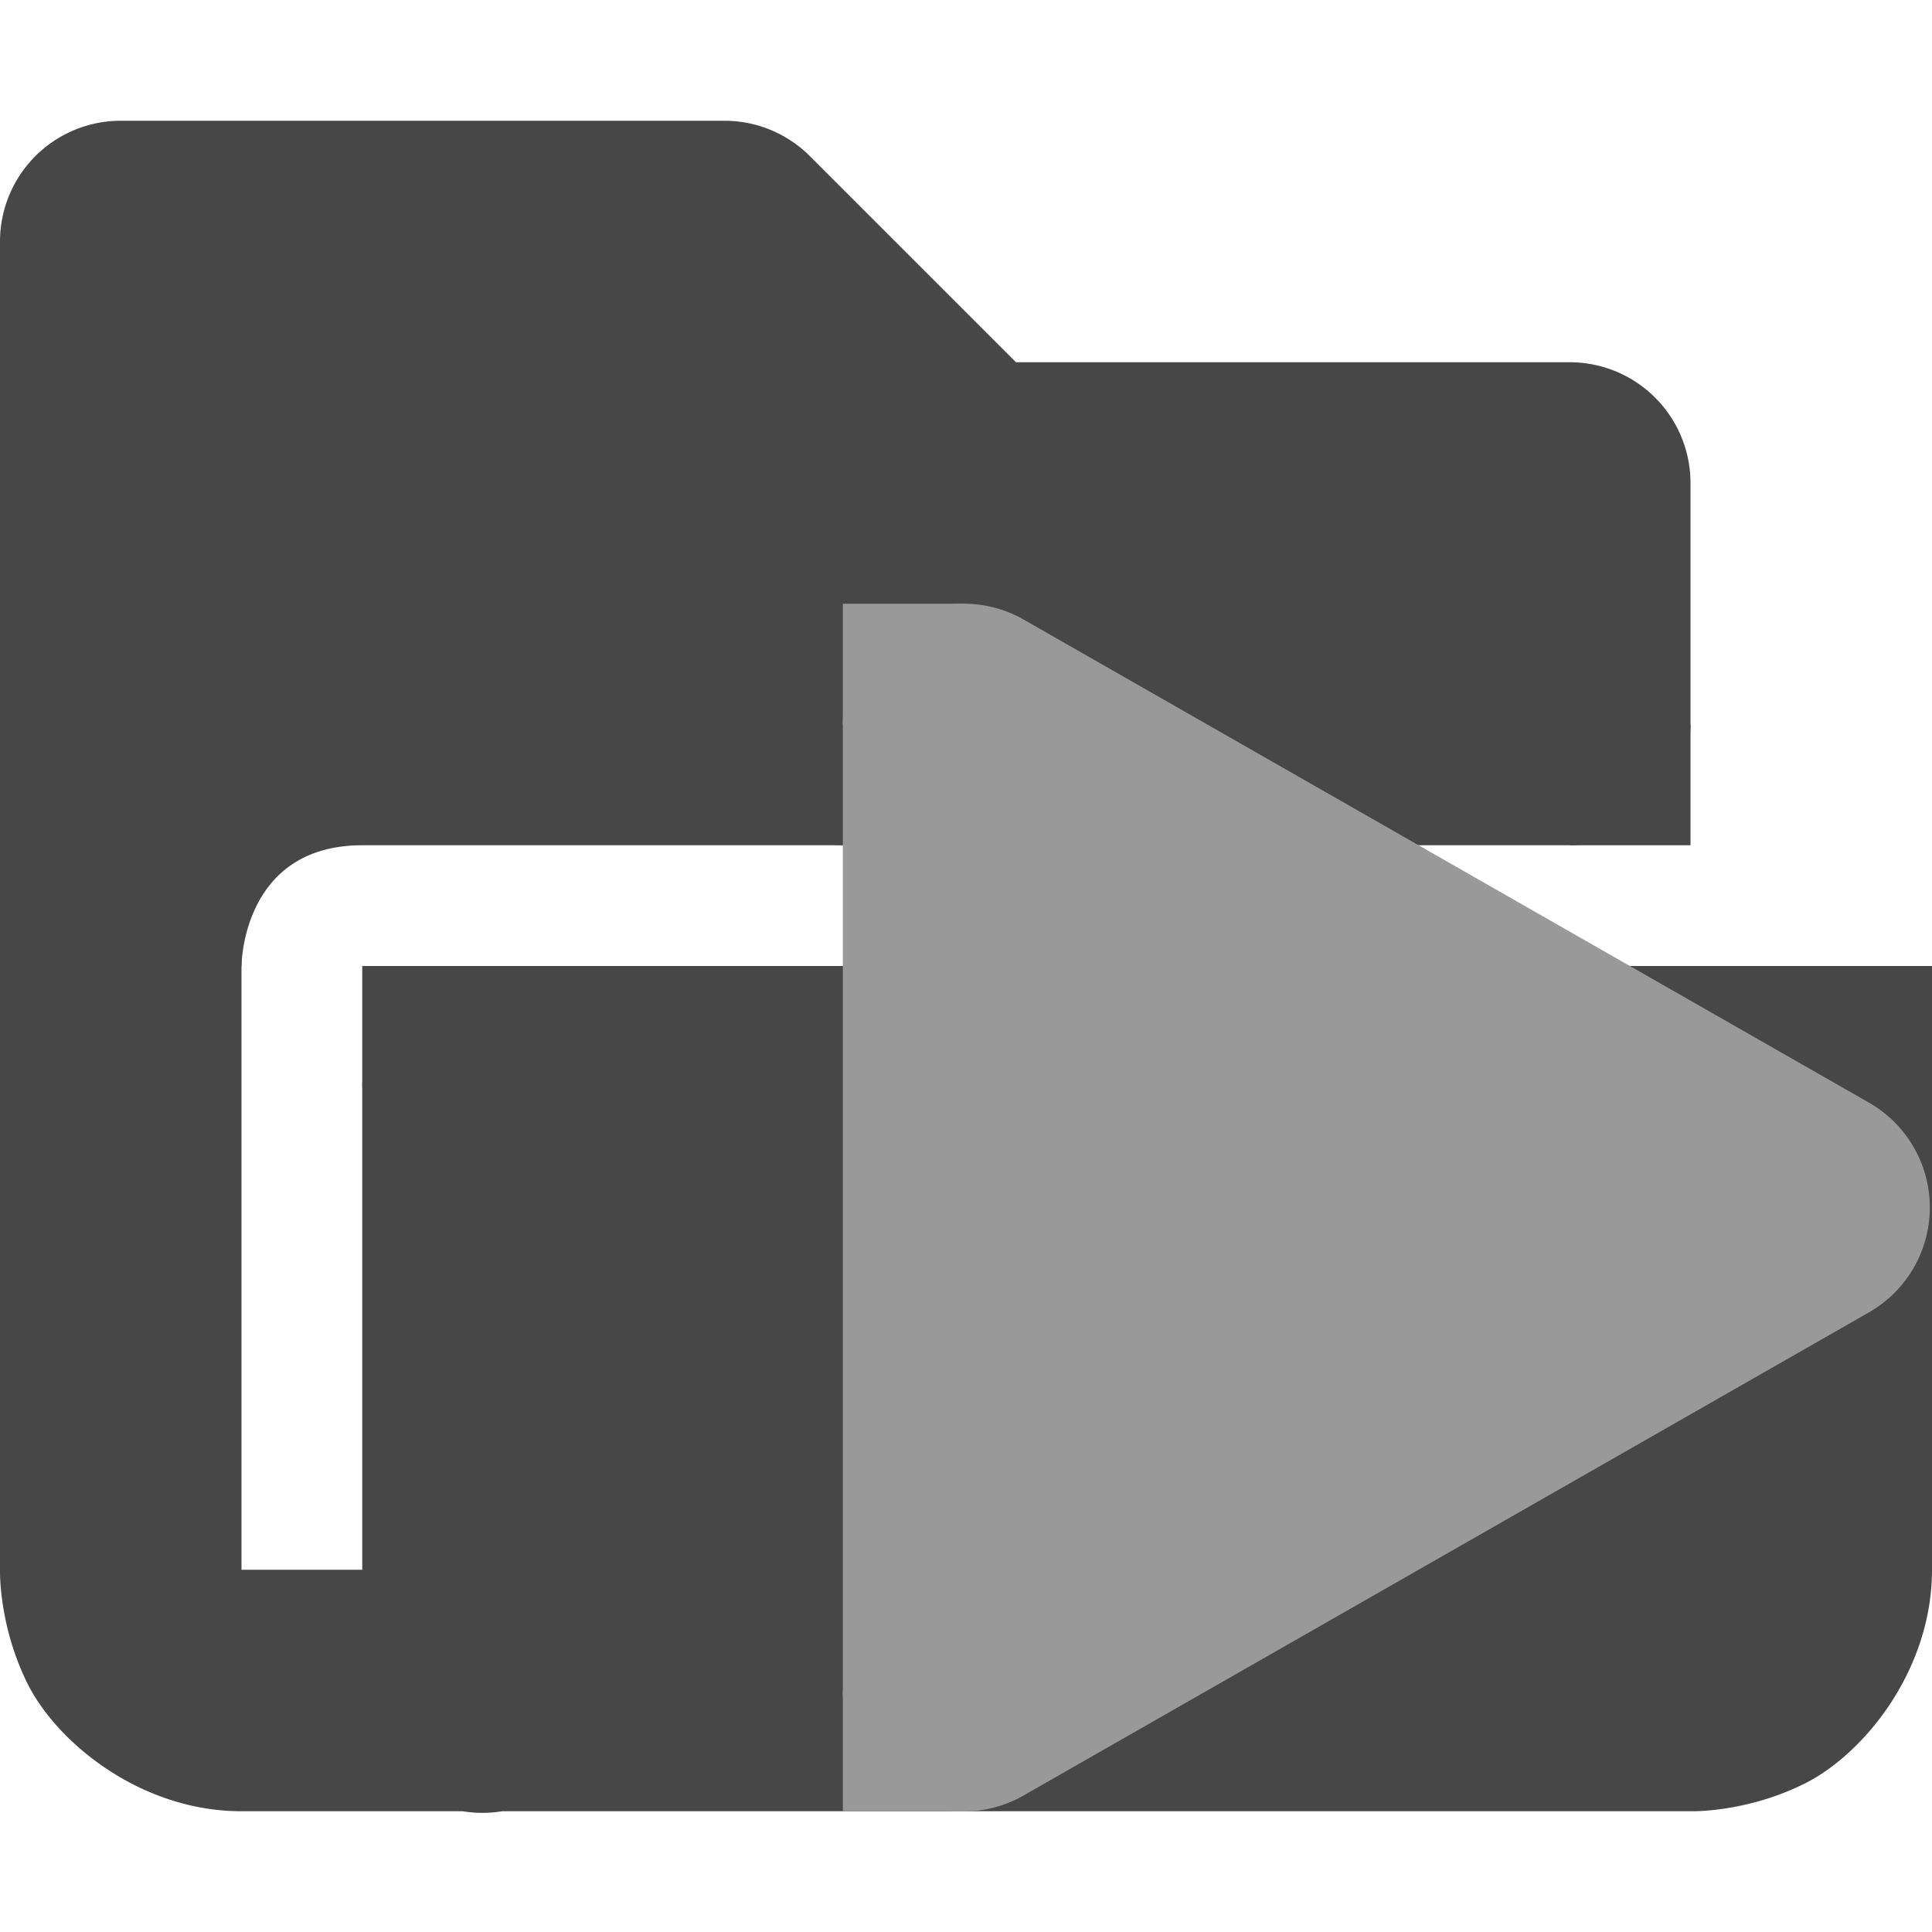 <svg version="1.1" viewBox="0 0 16 16" xmlns="http://www.w3.org/2000/svg">
 <g fill="#474747">
  <path d="M1 1a1 1 0 0 0-1 1v11s-.014.459.23.947C.476 14.436 1.168 15 2 15h1.832a1 1 0 0 0 .326 0H14s.459.014.947-.23C15.436 14.525 16 13.833 16 13V9a1 1 0 0 0-1-1H4a1 1 0 0 0-1 1v4H2V3h3.586l1.707 1.707A1 1 0 0 0 8 5H7a1 1 0 1 0 0 2h6a1 1 0 0 0 1-1V4a1 1 0 0 0-1-1H8.414L6.707 1.293A1 1 0 0 0 6 1zm4 9h9v3H5z" fill-rule="evenodd" font-family="sans-serif" font-weight="400" overflow="visible" style="font-feature-settings:normal;font-variant-alternates:normal;font-variant-caps:normal;font-variant-ligatures:normal;font-variant-numeric:normal;font-variant-position:normal;isolation:auto;mix-blend-mode:normal;shape-padding:0;text-decoration-color:#000;text-decoration-line:none;text-decoration-style:solid;text-indent:0;text-orientation:mixed;text-transform:none" white-space="normal"/>
  <path d="M1 8h1s0-1 1-1h8L6 2H1z" fill-rule="evenodd"/>
  <path d="M4 9h11v5H4zM13 6h1v1h-1zM15 8h1v1h-1zM3 8h1v1H3z"/>
 </g>
 <g transform="translate(2.978,2)" color="#000000" fill="#999">
  <path d="m5.022 3a1 1 0 0 0-1.02 1v8a1 1 0 0 0 1.496 0.87l6.999-4a1 1 0 0 0 0-1.74l-6.999-4a1 1 0 0 0-0.476-0.13zm0.98 2.725 3.98 2.275-3.98 2.275z" font-weight="400" overflow="visible" style="font-feature-settings:normal;font-variant-alternates:normal;font-variant-caps:normal;font-variant-ligatures:normal;font-variant-numeric:normal;font-variant-position:normal;isolation:auto;mix-blend-mode:normal;shape-padding:0;text-decoration-color:#000000;text-decoration-line:none;text-decoration-style:solid;text-indent:0;text-orientation:mixed;text-transform:none;white-space:normal"/>
  <path d="m5.002 12h-1v1h1zm0-9h-1v1h1zm0 1 6.998 4-6.998 4z" overflow="visible"/>
 </g>
</svg>
